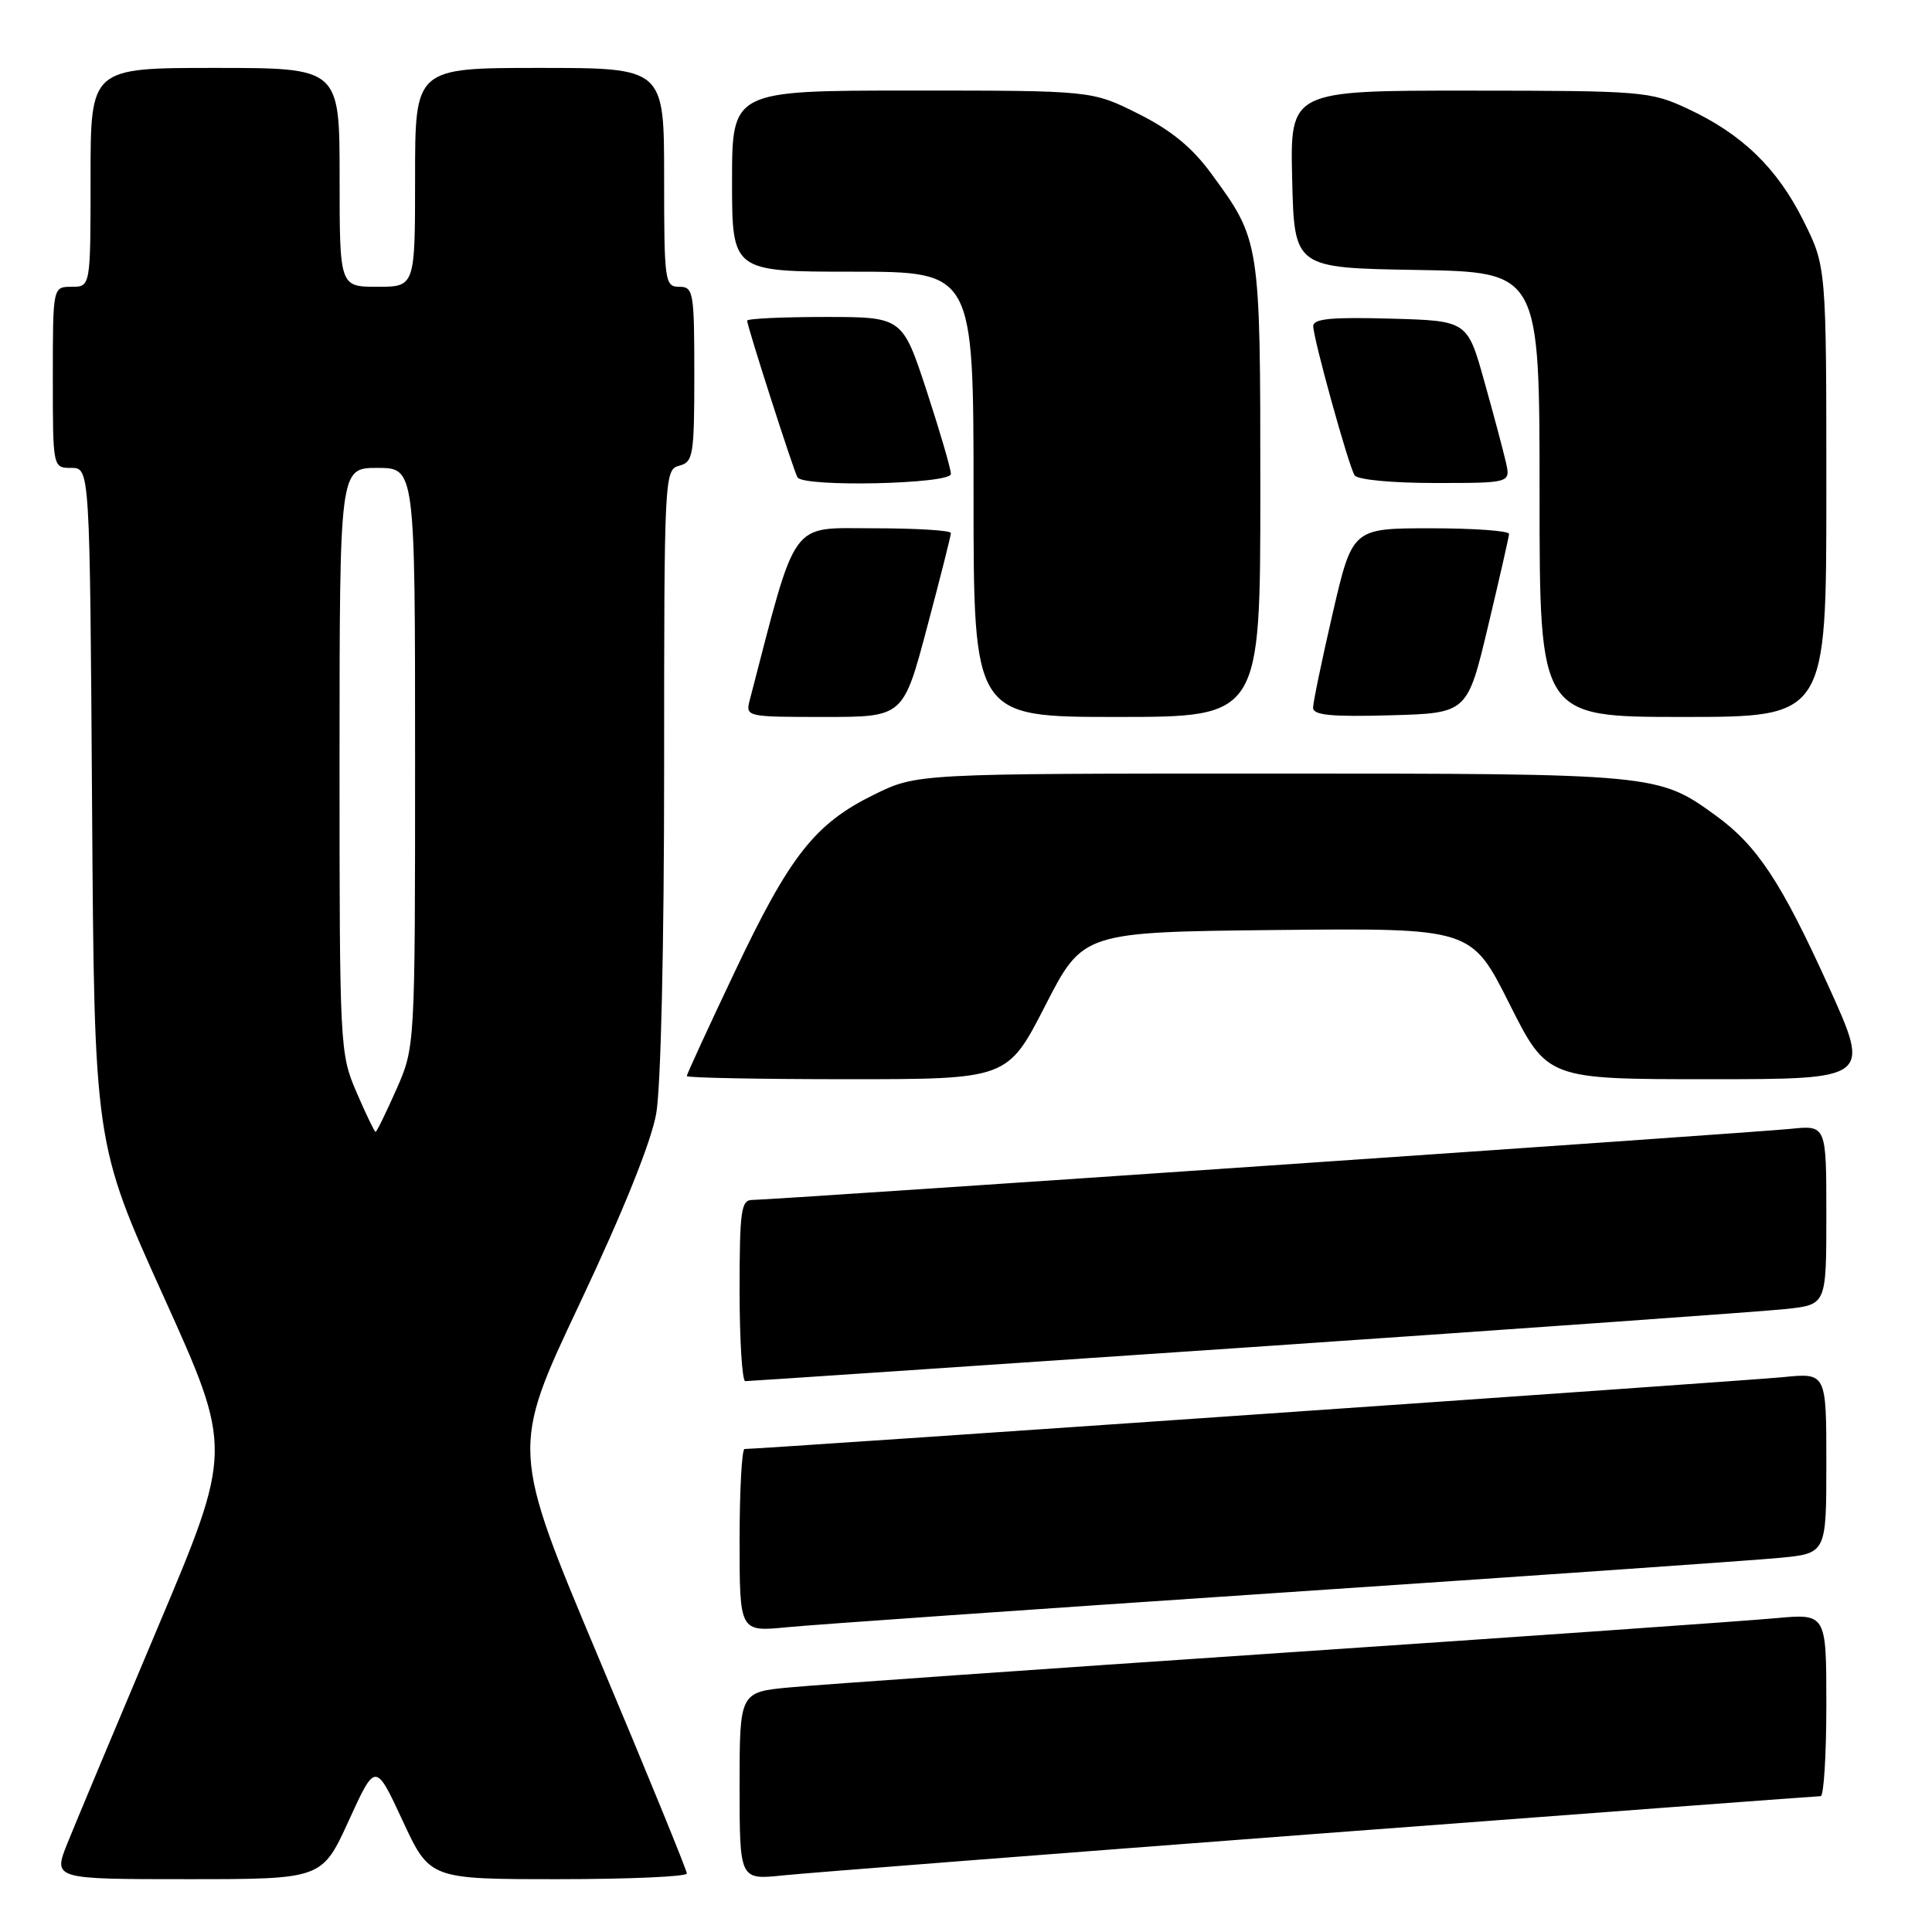 <?xml version="1.0" encoding="UTF-8" standalone="no"?>
<!DOCTYPE svg PUBLIC "-//W3C//DTD SVG 1.1//EN" "http://www.w3.org/Graphics/SVG/1.1/DTD/svg11.dtd" >
<svg xmlns="http://www.w3.org/2000/svg" xmlns:xlink="http://www.w3.org/1999/xlink" version="1.1" viewBox="0 0 256 256">
 <g >
 <path fill="currentColor"
d=" M 46.21 241.25 C 49.75 233.50 49.75 233.50 53.35 241.25 C 56.95 249.00 56.95 249.00 73.97 249.00 C 83.34 249.00 91.01 248.66 91.01 248.25 C 91.02 247.84 85.78 235.02 79.36 219.76 C 67.70 192.01 67.70 192.01 76.80 172.76 C 82.57 160.54 86.28 151.33 86.95 147.57 C 87.57 144.08 88.00 125.28 88.00 101.93 C 88.00 63.07 88.04 62.22 90.00 61.71 C 91.85 61.23 92.00 60.35 92.00 49.59 C 92.00 38.67 91.88 38.00 90.00 38.00 C 88.09 38.00 88.00 37.33 88.00 23.50 C 88.00 9.00 88.00 9.00 71.50 9.00 C 55.00 9.00 55.00 9.00 55.00 23.50 C 55.00 38.00 55.00 38.00 50.00 38.00 C 45.00 38.00 45.00 38.00 45.00 23.50 C 45.00 9.00 45.00 9.00 28.50 9.00 C 12.00 9.00 12.00 9.00 12.00 23.50 C 12.00 38.00 12.00 38.00 9.50 38.00 C 7.00 38.00 7.00 38.00 7.00 50.00 C 7.00 62.00 7.00 62.00 9.45 62.00 C 11.90 62.00 11.90 62.00 12.20 106.75 C 12.50 151.50 12.50 151.50 21.68 171.80 C 30.85 192.09 30.85 192.09 20.84 215.80 C 15.34 228.83 9.98 241.64 8.93 244.25 C 7.03 249.00 7.03 249.00 24.85 249.00 C 42.67 249.00 42.67 249.00 46.21 241.25 Z  M 175.00 242.95 C 211.03 240.23 240.84 238.00 241.25 238.00 C 241.66 238.00 242.00 232.55 242.00 225.90 C 242.00 213.80 242.00 213.80 235.25 214.42 C 231.54 214.77 202.18 216.83 170.00 219.00 C 137.82 221.17 108.46 223.23 104.75 223.58 C 98.00 224.20 98.00 224.20 98.00 236.65 C 98.00 249.10 98.00 249.10 103.75 248.50 C 106.91 248.17 138.97 245.68 175.00 242.95 Z  M 170.00 211.02 C 202.73 208.82 232.31 206.76 235.75 206.43 C 242.00 205.84 242.00 205.84 242.00 193.87 C 242.00 181.90 242.00 181.90 236.25 182.48 C 231.50 182.95 100.79 192.00 98.66 192.00 C 98.30 192.00 98.00 197.45 98.00 204.12 C 98.00 216.23 98.00 216.23 104.25 215.62 C 107.69 215.28 137.27 213.21 170.00 211.02 Z  M 165.50 178.52 C 201.80 176.04 233.86 173.76 236.75 173.44 C 242.00 172.86 242.00 172.86 242.00 160.98 C 242.00 149.09 242.00 149.09 237.25 149.58 C 231.91 150.12 102.26 159.00 99.66 159.00 C 98.20 159.00 98.00 160.48 98.00 171.00 C 98.00 177.60 98.34 183.00 98.75 183.01 C 99.16 183.01 129.20 180.99 165.50 178.52 Z  M 138.50 133.25 C 143.50 123.50 143.50 123.50 169.23 123.23 C 194.96 122.97 194.96 122.97 199.99 132.98 C 205.02 143.00 205.02 143.00 226.44 143.00 C 247.87 143.00 247.87 143.00 242.32 130.75 C 236.04 116.90 232.85 112.05 227.33 108.05 C 219.73 102.53 219.40 102.50 168.50 102.50 C 121.50 102.50 121.50 102.50 115.82 105.29 C 107.97 109.15 104.66 113.35 97.34 128.81 C 93.85 136.16 91.00 142.36 91.00 142.59 C 91.00 142.81 100.56 143.00 112.25 143.00 C 133.50 143.00 133.50 143.00 138.50 133.25 Z  M 122.84 83.13 C 124.58 76.60 126.00 70.97 126.00 70.63 C 126.00 70.28 121.37 70.00 115.72 70.00 C 104.54 70.00 105.67 68.43 99.35 92.75 C 98.77 94.98 98.87 95.00 109.23 95.00 C 119.69 95.00 119.69 95.00 122.84 83.13 Z  M 167.00 64.97 C 167.00 31.84 167.00 31.86 160.46 22.95 C 157.95 19.52 155.13 17.22 150.80 15.06 C 144.68 12.00 144.68 12.00 120.84 12.00 C 97.00 12.00 97.00 12.00 97.00 24.00 C 97.00 36.00 97.00 36.00 113.00 36.00 C 129.00 36.00 129.00 36.00 129.00 65.50 C 129.00 95.00 129.00 95.00 148.00 95.00 C 167.00 95.00 167.00 95.00 167.00 64.97 Z  M 197.17 83.00 C 198.68 76.67 199.93 71.16 199.96 70.75 C 199.98 70.34 195.32 70.00 189.60 70.00 C 179.20 70.00 179.20 70.00 176.59 81.25 C 175.16 87.44 173.99 93.08 173.99 93.78 C 174.00 94.77 176.42 95.00 184.22 94.78 C 194.43 94.50 194.43 94.50 197.17 83.00 Z  M 242.00 65.16 C 242.00 35.32 242.00 35.32 238.95 29.22 C 235.46 22.24 230.82 17.75 223.57 14.38 C 218.69 12.11 217.60 12.02 194.72 12.01 C 170.94 12.00 170.94 12.00 171.22 23.75 C 171.50 35.50 171.50 35.50 187.75 35.77 C 204.00 36.05 204.00 36.05 204.00 65.52 C 204.00 95.00 204.00 95.00 223.00 95.00 C 242.00 95.00 242.00 95.00 242.00 65.16 Z  M 126.00 62.80 C 126.00 62.14 124.55 57.19 122.79 51.80 C 119.57 42.00 119.57 42.00 109.29 42.00 C 103.63 42.00 99.00 42.22 99.00 42.49 C 99.00 43.22 105.16 62.39 105.67 63.25 C 106.46 64.58 126.00 64.15 126.00 62.80 Z  M 199.54 61.25 C 199.19 59.74 197.91 54.90 196.67 50.50 C 194.43 42.50 194.43 42.50 184.22 42.22 C 176.41 42.00 174.00 42.23 174.01 43.22 C 174.03 44.90 178.67 61.66 179.49 62.98 C 179.85 63.56 184.39 64.00 190.14 64.00 C 200.16 64.00 200.16 64.00 199.54 61.25 Z  M 47.24 144.73 C 45.03 139.60 44.99 138.76 44.99 100.75 C 45.00 62.00 45.00 62.00 50.00 62.00 C 55.00 62.00 55.00 62.00 55.00 100.38 C 55.00 138.75 55.00 138.75 52.51 144.38 C 51.14 147.47 49.91 149.99 49.76 149.98 C 49.62 149.97 48.48 147.61 47.24 144.73 Z "/>
</g>
</svg>